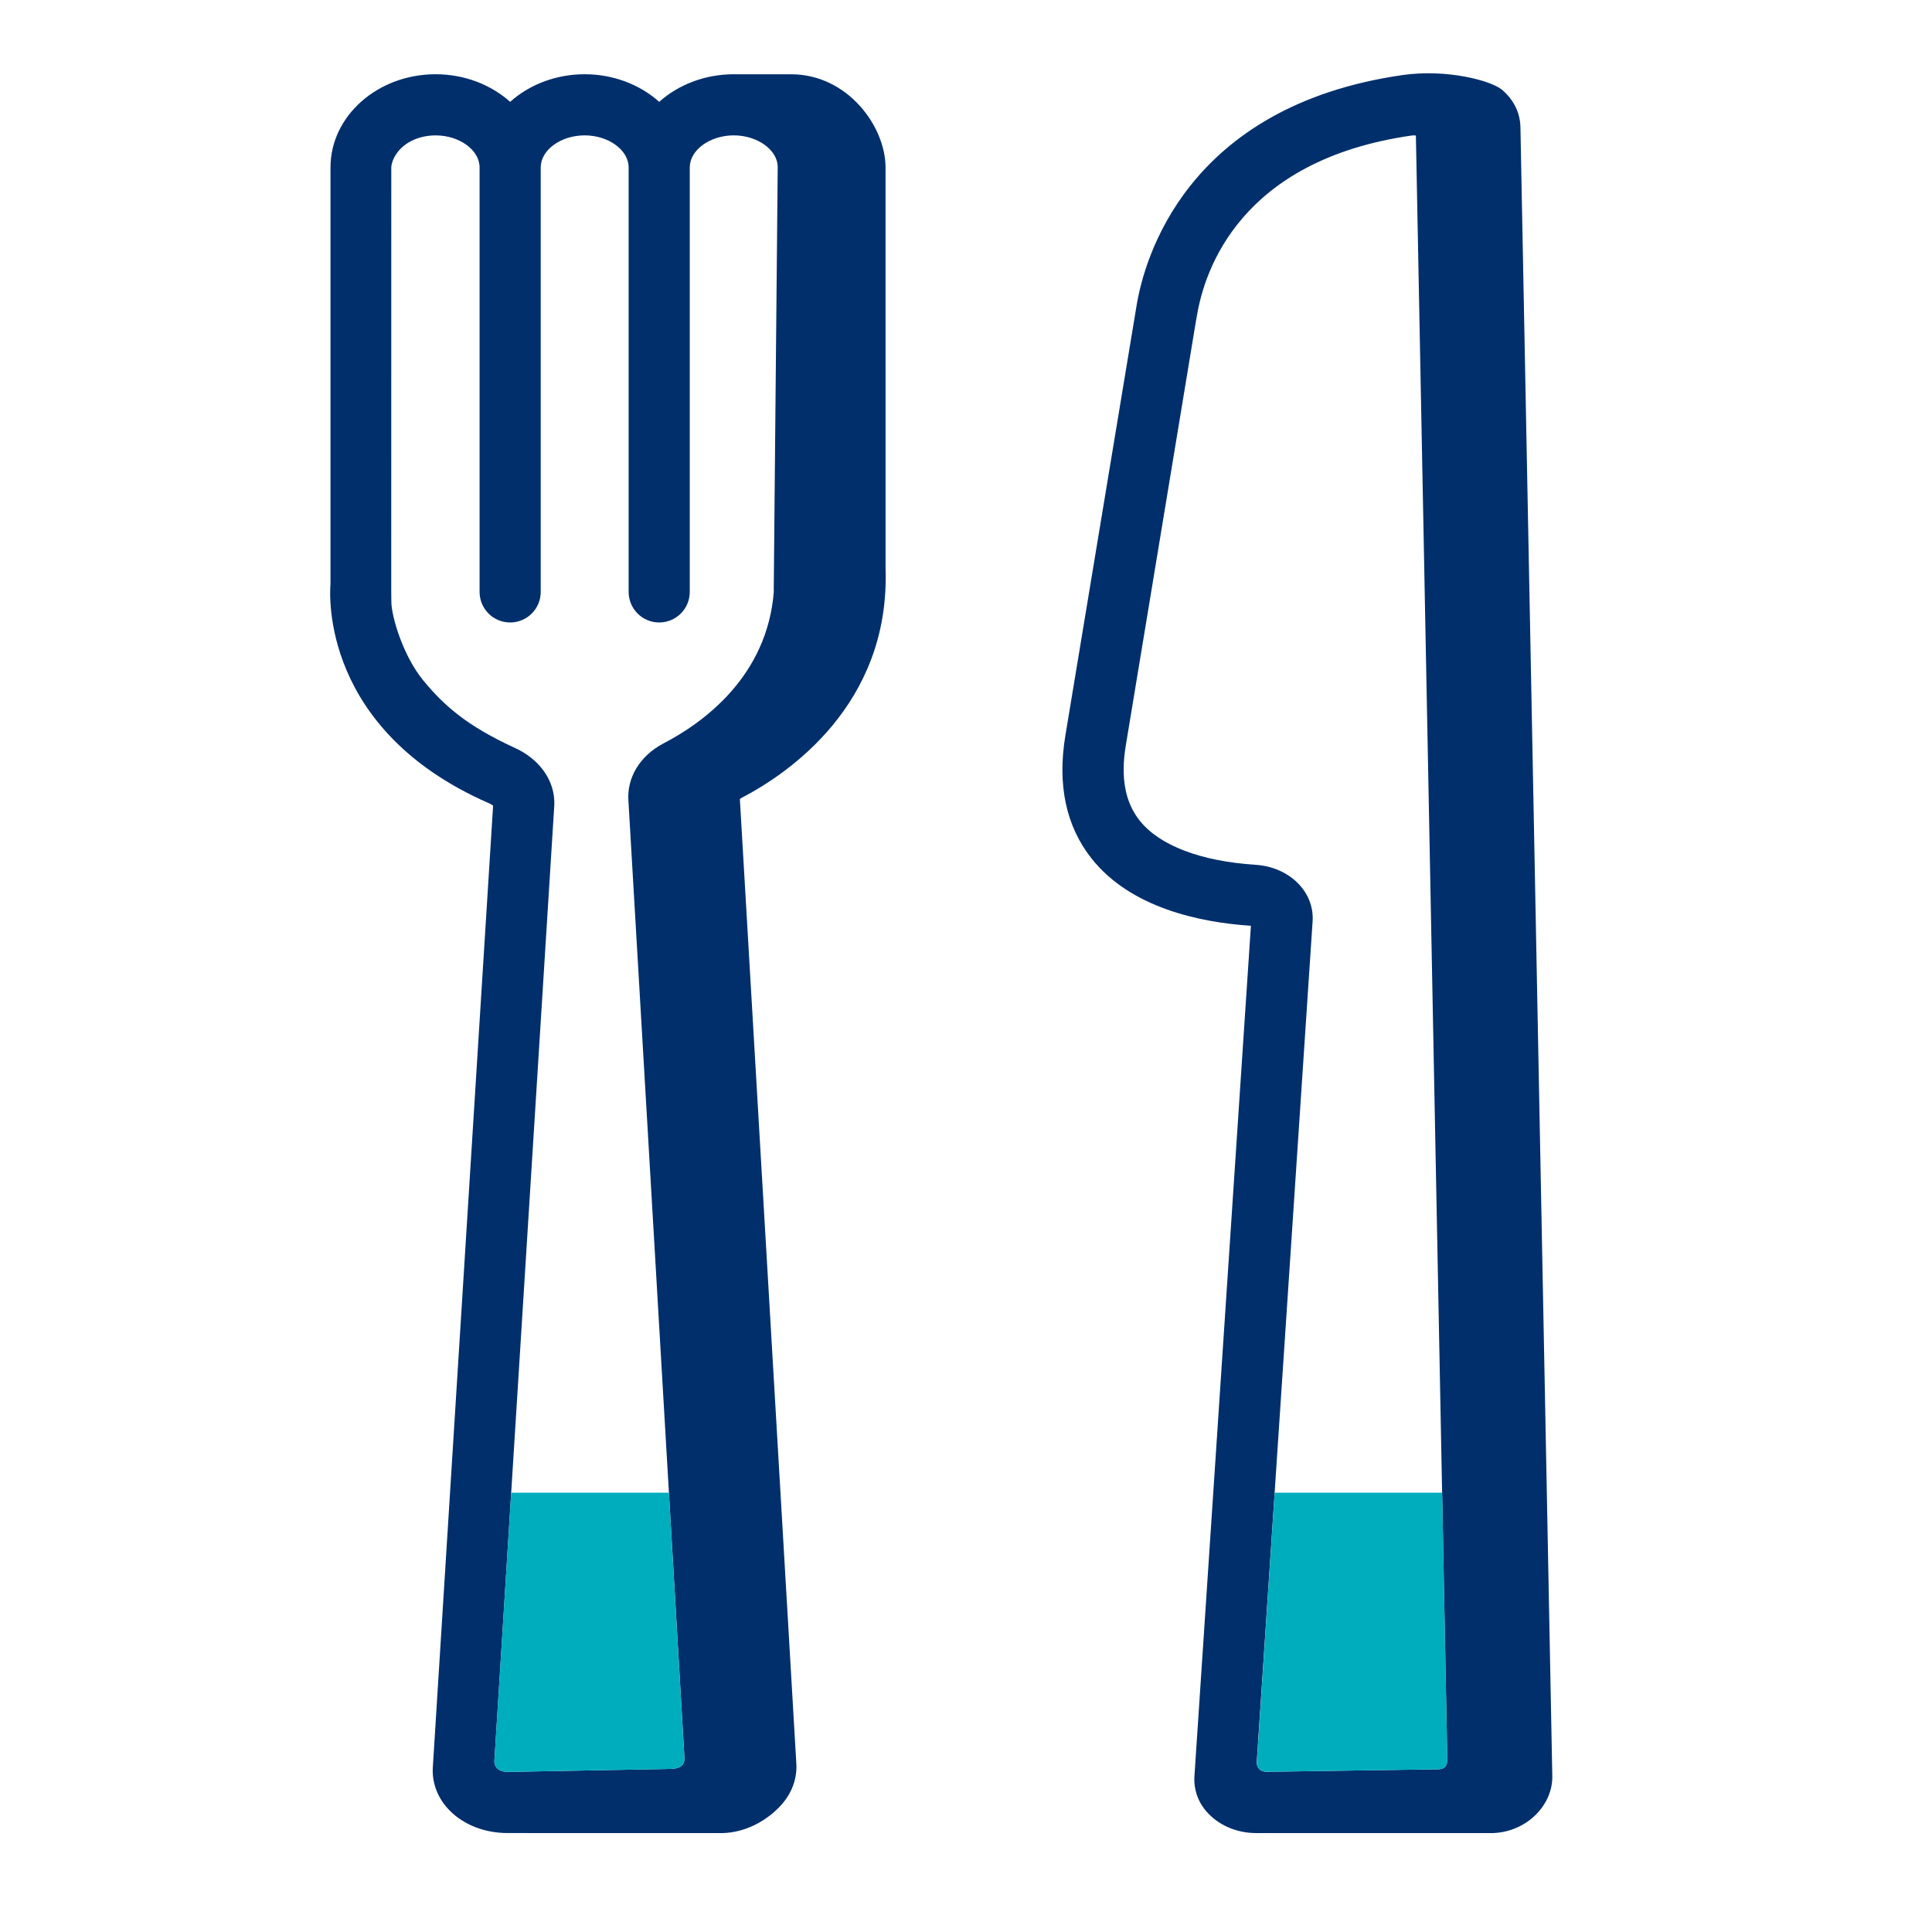 <svg width="79" height="79" viewBox="0 0 79 79" fill="none" xmlns="http://www.w3.org/2000/svg">
<path fill-rule="evenodd" clip-rule="evenodd" d="M25.698 32.772L27.986 71.856C28.012 72.218 27.759 72.323 27.426 72.332L20.779 72.454C20.468 72.463 20.203 72.313 20.216 71.997L22.666 32.916C22.704 31.926 22.063 31.022 20.993 30.554C19.141 29.698 18.186 28.891 17.311 27.827C16.475 26.811 16.012 25.21 16.003 24.63C16 24.488 15.998 24.346 15.998 24.203L16 6.845C16.002 6.744 16.037 6.635 16.072 6.537C16.394 5.806 17.168 5.536 17.812 5.536C18.786 5.536 19.61 6.135 19.61 6.845V24.203C19.61 24.535 19.742 24.853 19.976 25.087C20.21 25.322 20.528 25.453 20.86 25.453C21.192 25.453 21.509 25.322 21.744 25.087C21.978 24.853 22.11 24.535 22.11 24.203V6.845C22.11 6.135 22.933 5.535 23.907 5.535C24.882 5.535 25.705 6.135 25.705 6.845V24.203C25.705 24.535 25.837 24.853 26.071 25.087C26.305 25.322 26.623 25.453 26.955 25.453C27.287 25.453 27.604 25.322 27.839 25.087C28.073 24.853 28.205 24.535 28.205 24.203V6.845C28.205 6.135 29.029 5.535 30.003 5.535C30.978 5.535 31.801 6.135 31.801 6.833L31.638 24.172H31.643C31.381 27.658 28.756 29.552 27.133 30.397C26.166 30.901 25.616 31.812 25.698 32.772ZM36.21 6.845C36.21 5.181 34.669 3.041 32.352 3.037H30.01L30.003 3.036H29.98C28.799 3.044 27.729 3.473 26.955 4.164C26.175 3.468 25.098 3.036 23.907 3.036C22.717 3.036 21.639 3.468 20.86 4.164C20.08 3.468 19.002 3.036 17.812 3.036C15.442 3.036 13.514 4.745 13.514 6.845V23.875C13.472 24.365 13.167 29.858 19.991 32.844C20.052 32.87 20.11 32.903 20.163 32.943L17.695 72.316C17.672 72.945 17.915 73.553 18.382 74.028C18.961 74.618 19.822 74.954 20.754 74.954L29.528 74.956C30.492 74.937 31.373 74.441 31.945 73.806C32.394 73.31 32.612 72.689 32.559 72.059L30.253 32.671C30.281 32.65 30.311 32.631 30.342 32.615C32.171 31.662 36.402 28.843 36.211 23.242L36.21 6.845ZM51.39 72.025L53.673 37.675C53.752 36.469 52.729 35.453 51.346 35.363C49.095 35.216 47.41 34.573 46.601 33.553C46.003 32.8 45.817 31.796 46.034 30.485L48.908 13.095L48.939 12.932C49.246 11.044 50.718 6.546 57.721 5.542C57.779 5.534 57.838 5.534 57.896 5.542L59.18 71.972C59.182 72.257 59.01 72.344 58.807 72.347L51.81 72.449C51.475 72.453 51.374 72.219 51.39 72.025ZM62.17 5.193C62.158 4.613 61.894 4.075 61.423 3.675C60.975 3.293 59.153 2.813 57.36 3.068C48.476 4.341 46.775 10.632 46.471 12.519L43.563 30.079C43.229 32.097 43.591 33.789 44.638 35.109C46.237 37.124 49.057 37.716 51.15 37.856L48.84 72.638C48.823 72.921 48.867 73.205 48.968 73.47C49.07 73.735 49.226 73.975 49.428 74.175C49.914 74.675 50.624 74.955 51.364 74.955H61.055C62.432 74.901 63.494 73.813 63.474 72.625L62.171 5.193H62.17Z" fill="#002F6C"/>
<path fill-rule="evenodd" clip-rule="evenodd" d="M27.985 71.856C28.011 72.218 27.758 72.323 27.426 72.332L20.778 72.454C20.468 72.463 20.202 72.313 20.215 71.997L20.902 61.036H27.352L27.985 71.856ZM59.182 71.973C59.184 72.257 59.012 72.344 58.809 72.347L51.812 72.449C51.514 72.453 51.402 72.269 51.391 72.091L52.122 61.036H58.971L59.182 71.972V71.973Z" fill="#00ADBD"/>
</svg>
